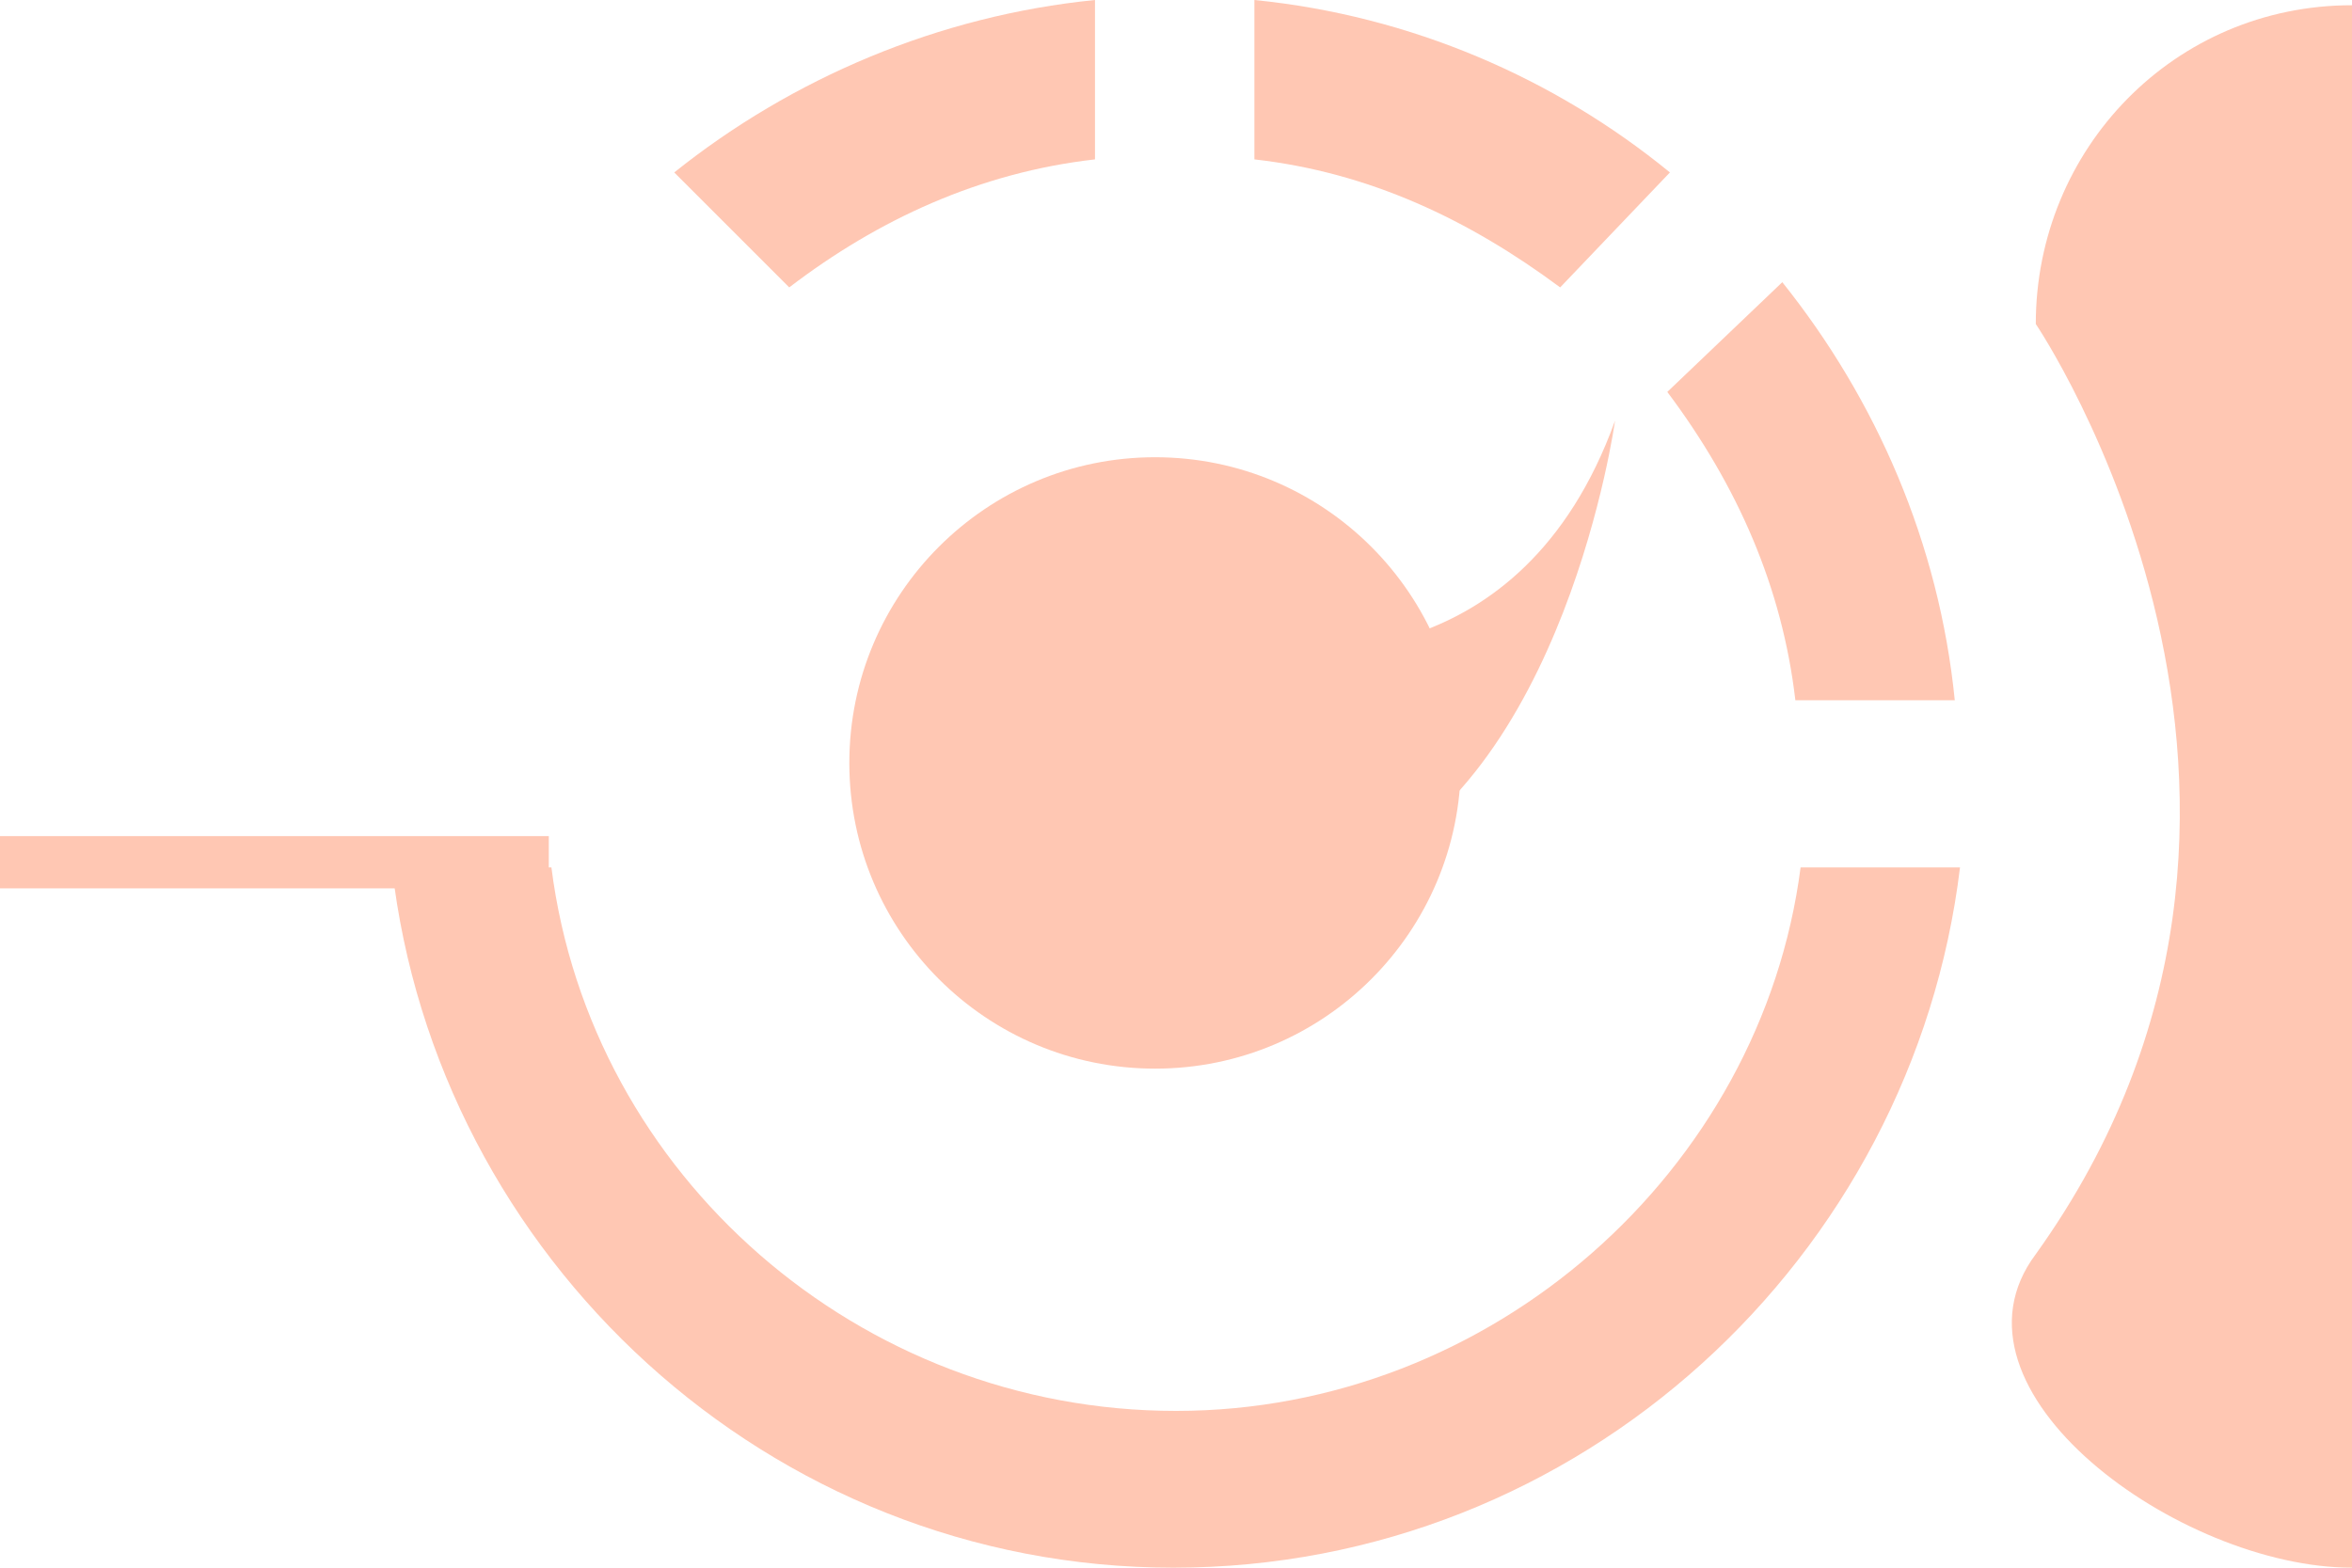 <?xml version="1.0" encoding="utf-8"?>
<!-- Generator: Adobe Illustrator 23.0.0, SVG Export Plug-In . SVG Version: 6.00 Build 0)  -->
<svg version="1.1" id="圖層_1" xmlns="http://www.w3.org/2000/svg" xmlns:xlink="http://www.w3.org/1999/xlink" x="0px" y="0px"
	 viewBox="0 0 90 60" style="enable-background:new 0 0 90 60;" xml:space="preserve">
<style type="text/css">
	.st0{fill:none;}
	.st1{fill:#FFC7B3;}
	.st2{fill:none;stroke:#FFC7B3;stroke-width:2;stroke-miterlimit:10;}
</style>
<rect class="st0" width="90" height="60"/>
<g>
	<g>
		<path class="st1" d="M68.7,26.8h6.1c-0.6-6-3-11.5-6.6-16L63.8,15C66.5,18.6,68.2,22.5,68.7,26.8z"/>
	</g>
	<g>
		<path class="st1" d="M59.7,11l4.2-4.4C59.5,3,54,0.6,48,0v6.1C52.4,6.6,56.2,8.4,59.7,11z"/>
	</g>
	<g>
		<path class="st1" d="M41.9,6.1V0c-6,0.6-11.6,3-16.1,6.6l4.4,4.4C33.6,8.4,37.5,6.6,41.9,6.1z"/>
	</g>
	<g>
		<path class="st1" d="M44.9,60C29.4,60,16.7,48.1,15,33.2h6.1C22.6,45,32.9,54,45,54s22.4-9.2,23.9-20.8H75
			C73.2,48.1,60.5,60,44.9,60z"/>
	</g>
	<path class="st1" d="M90,0.2c-6.8,0-12.1,5.5-12.1,12.2c0,0,12.4,18.3,0,35.6C74,53.2,83.4,60,90,60"/>
	<g>
		<circle class="st1" cx="44.2" cy="29.2" r="11.7"/>
		<path class="st1" d="M49.5,24.8c0,0,8.7,1.3,12.3-8.7c0,0-1.9,13.8-10.2,17.3L49.5,24.8z"/>
	</g>
</g>
<line class="st2" x1="0" y1="33" x2="21" y2="33"/>
</svg>
